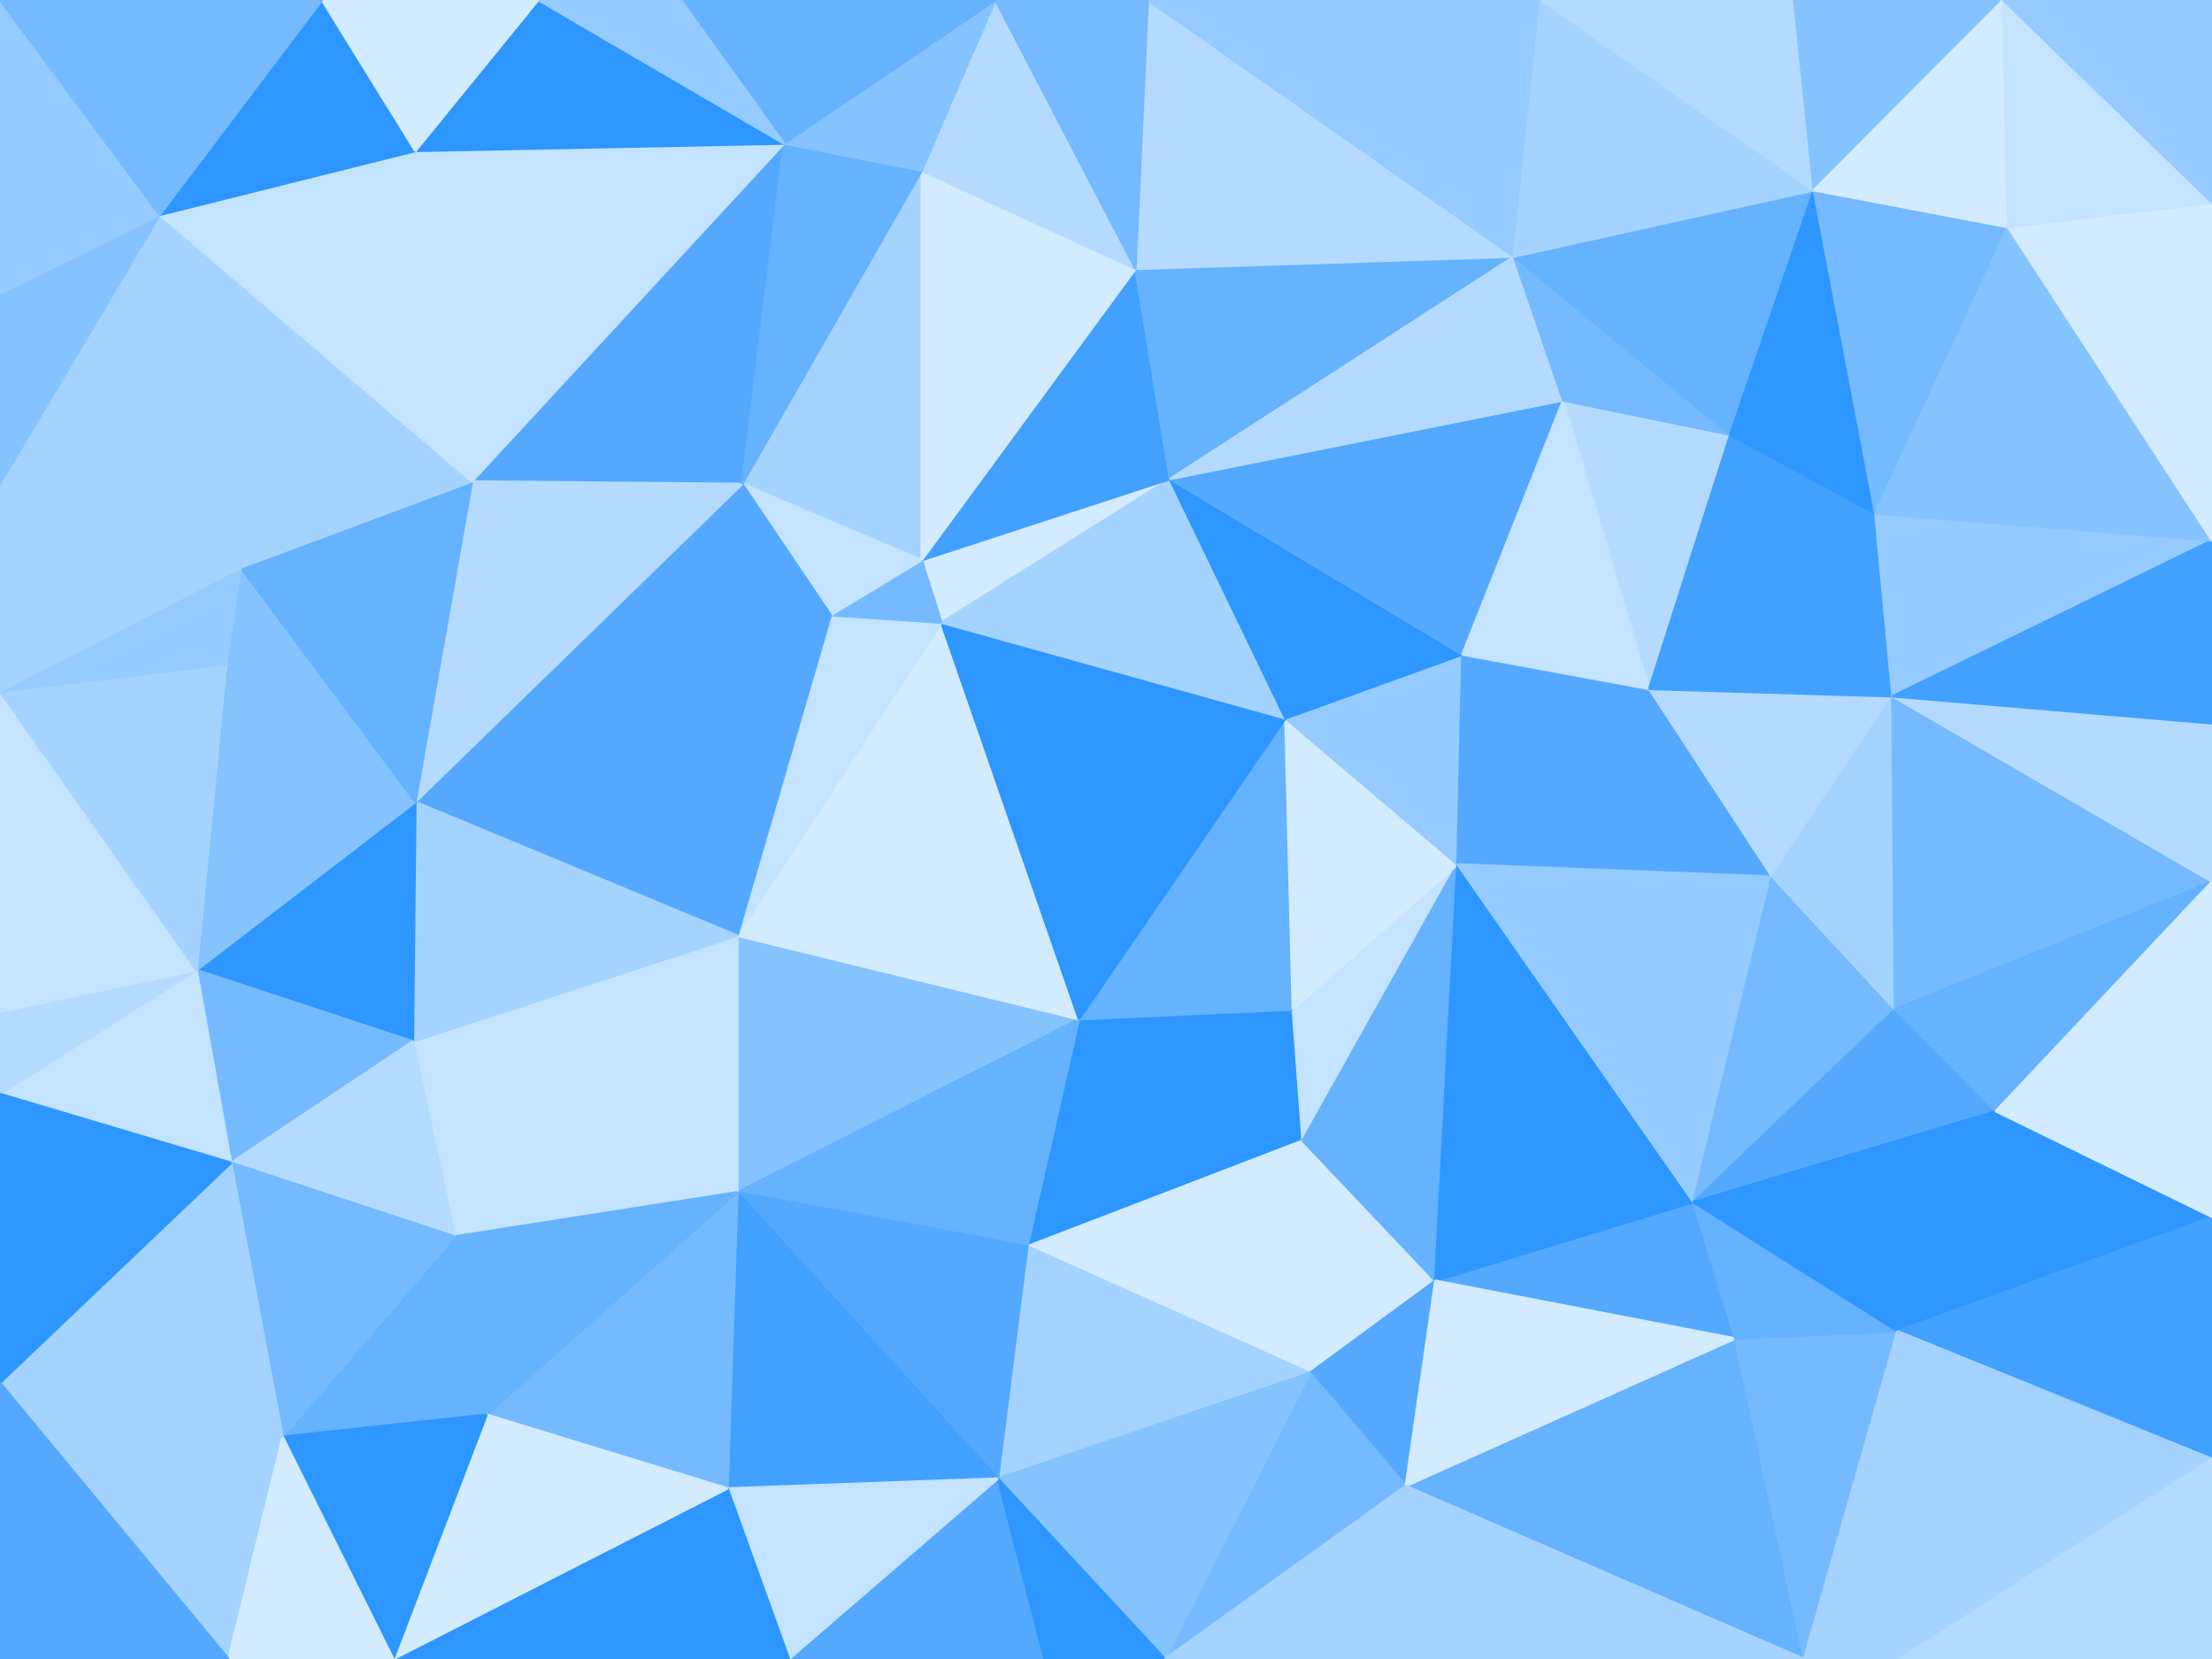 <svg id="visual" viewBox="0 0 900 675" width="900" height="675" xmlns="http://www.w3.org/2000/svg" xmlns:xlink="http://www.w3.org/1999/xlink" version="1.1"><g stroke-width="1" stroke-linejoin="bevel"><path d="M439 414.7L530 464.1L526 410.7Z" fill="#2d97ff" stroke="#2d97ff"></path><path d="M439 414.7L418 507.1L530 464.1Z" fill="#2d97ff" stroke="#2d97ff"></path><path d="M418 507.1L533 558.6L530 464.1Z" fill="#d3ebff" stroke="#d3ebff"></path><path d="M533 558.6L584 521.1L530 464.1Z" fill="#d3ebff" stroke="#d3ebff"></path><path d="M530 464.1L593 351.7L526 410.7Z" fill="#c3e3ff" stroke="#c3e3ff"></path><path d="M584 521.1L593 351.7L530 464.1Z" fill="#65b2ff" stroke="#65b2ff"></path><path d="M526 410.7L523 292.3L439 414.7Z" fill="#65b2ff" stroke="#65b2ff"></path><path d="M593 351.7L523 292.3L526 410.7Z" fill="#d3ebff" stroke="#d3ebff"></path><path d="M418 507.1L406 601.6L533 558.6Z" fill="#a4d3ff" stroke="#a4d3ff"></path><path d="M533 558.6L572 604.6L584 521.1Z" fill="#54a9ff" stroke="#54a9ff"></path><path d="M474 675L572 604.6L533 558.6Z" fill="#75baff" stroke="#75baff"></path><path d="M300 380.7L300 485.1L439 414.7Z" fill="#85c3ff" stroke="#85c3ff"></path><path d="M439 414.7L300 485.1L418 507.1Z" fill="#65b2ff" stroke="#65b2ff"></path><path d="M418 507.1L300 485.1L406 601.6Z" fill="#54a9ff" stroke="#54a9ff"></path><path d="M383 253.3L300 380.7L439 414.7Z" fill="#d3ebff" stroke="#d3ebff"></path><path d="M593 351.7L595 266.3L523 292.3Z" fill="#95cbff" stroke="#95cbff"></path><path d="M706 544.6L689 489.1L584 521.1Z" fill="#54a9ff" stroke="#54a9ff"></path><path d="M584 521.1L689 489.1L593 351.7Z" fill="#2d97ff" stroke="#2d97ff"></path><path d="M593 351.7L671 280.3L595 266.3Z" fill="#54a9ff" stroke="#54a9ff"></path><path d="M375 227.9L383 253.3L476 194.9Z" fill="#d3ebff" stroke="#d3ebff"></path><path d="M523 292.3L383 253.3L439 414.7Z" fill="#2d97ff" stroke="#2d97ff"></path><path d="M406 601.6L474 675L533 558.6Z" fill="#85c3ff" stroke="#85c3ff"></path><path d="M476 194.9L383 253.3L523 292.3Z" fill="#a4d3ff" stroke="#a4d3ff"></path><path d="M383 253.3L338 250.3L300 380.7Z" fill="#c3e3ff" stroke="#c3e3ff"></path><path d="M375 227.9L338 250.3L383 253.3Z" fill="#75baff" stroke="#75baff"></path><path d="M321 675L425 675L406 601.6Z" fill="#54a9ff" stroke="#54a9ff"></path><path d="M406 601.6L425 675L474 675Z" fill="#2d97ff" stroke="#2d97ff"></path><path d="M734 675L706 544.6L572 604.6Z" fill="#65b2ff" stroke="#65b2ff"></path><path d="M572 604.6L706 544.6L584 521.1Z" fill="#d3ebff" stroke="#d3ebff"></path><path d="M595 266.3L476 194.9L523 292.3Z" fill="#2d97ff" stroke="#2d97ff"></path><path d="M721 356.7L671 280.3L593 351.7Z" fill="#54a9ff" stroke="#54a9ff"></path><path d="M595 266.3L636 162.9L476 194.9Z" fill="#54a9ff" stroke="#54a9ff"></path><path d="M721 356.7L593 351.7L689 489.1Z" fill="#95cbff" stroke="#95cbff"></path><path d="M474 675L567 675L572 604.6Z" fill="#a4d3ff" stroke="#a4d3ff"></path><path d="M300 485.1L296 605.6L406 601.6Z" fill="#42a0ff" stroke="#42a0ff"></path><path d="M198 575.6L296 605.6L300 485.1Z" fill="#75baff" stroke="#75baff"></path><path d="M771 410.7L721 356.7L689 489.1Z" fill="#75baff" stroke="#75baff"></path><path d="M296 605.6L321 675L406 601.6Z" fill="#c3e3ff" stroke="#c3e3ff"></path><path d="M812 452.1L771 410.7L689 489.1Z" fill="#54a9ff" stroke="#54a9ff"></path><path d="M704 176.9L636 162.9L671 280.3Z" fill="#b4dbff" stroke="#b4dbff"></path><path d="M375 69.4L302 196.9L375 227.9Z" fill="#a4d3ff" stroke="#a4d3ff"></path><path d="M375 227.9L302 196.9L338 250.3Z" fill="#c3e3ff" stroke="#c3e3ff"></path><path d="M338 250.3L169 326.3L300 380.7Z" fill="#54a9ff" stroke="#54a9ff"></path><path d="M168 423.7L185 503.1L300 485.1Z" fill="#c3e3ff" stroke="#c3e3ff"></path><path d="M168 423.7L300 485.1L300 380.7Z" fill="#c3e3ff" stroke="#c3e3ff"></path><path d="M296 605.6L160 675L321 675Z" fill="#2d97ff" stroke="#2d97ff"></path><path d="M734 675L772 541.6L706 544.6Z" fill="#75baff" stroke="#75baff"></path><path d="M706 544.6L772 541.6L689 489.1Z" fill="#65b2ff" stroke="#65b2ff"></path><path d="M185 503.1L198 575.6L300 485.1Z" fill="#65b2ff" stroke="#65b2ff"></path><path d="M169 326.3L168 423.7L300 380.7Z" fill="#a4d3ff" stroke="#a4d3ff"></path><path d="M185 503.1L115 584.6L198 575.6Z" fill="#65b2ff" stroke="#65b2ff"></path><path d="M770 283.3L671 280.3L721 356.7Z" fill="#b4dbff" stroke="#b4dbff"></path><path d="M671 280.3L636 162.9L595 266.3Z" fill="#c3e3ff" stroke="#c3e3ff"></path><path d="M476 194.9L462 109.4L375 227.9Z" fill="#42a0ff" stroke="#42a0ff"></path><path d="M771 410.7L770 283.3L721 356.7Z" fill="#a4d3ff" stroke="#a4d3ff"></path><path d="M772 541.6L812 452.1L689 489.1Z" fill="#2d97ff" stroke="#2d97ff"></path><path d="M771 410.7L900 358.7L770 283.3Z" fill="#75baff" stroke="#75baff"></path><path d="M616 104.4L462 109.4L476 194.9Z" fill="#65b2ff" stroke="#65b2ff"></path><path d="M302 196.9L169 326.3L338 250.3Z" fill="#54a9ff" stroke="#54a9ff"></path><path d="M567 675L734 675L572 604.6Z" fill="#a4d3ff" stroke="#a4d3ff"></path><path d="M772 541.6L900 495.1L812 452.1Z" fill="#2d97ff" stroke="#2d97ff"></path><path d="M763 208.9L704 176.9L671 280.3Z" fill="#42a0ff" stroke="#42a0ff"></path><path d="M636 162.9L616 104.4L476 194.9Z" fill="#b4dbff" stroke="#b4dbff"></path><path d="M704 176.9L616 104.4L636 162.9Z" fill="#75baff" stroke="#75baff"></path><path d="M770 283.3L763 208.9L671 280.3Z" fill="#42a0ff" stroke="#42a0ff"></path><path d="M704 176.9L738 77.4L616 104.4Z" fill="#65b2ff" stroke="#65b2ff"></path><path d="M900 219.9L763 208.9L770 283.3Z" fill="#95cbff" stroke="#95cbff"></path><path d="M734 675L773 675L772 541.6Z" fill="#a4d3ff" stroke="#a4d3ff"></path><path d="M319 58.4L192 195.9L302 196.9Z" fill="#54a9ff" stroke="#54a9ff"></path><path d="M302 196.9L192 195.9L169 326.3Z" fill="#b4dbff" stroke="#b4dbff"></path><path d="M462 109.4L375 69.4L375 227.9Z" fill="#d3ebff" stroke="#d3ebff"></path><path d="M405 0L375 69.4L462 109.4Z" fill="#b4dbff" stroke="#b4dbff"></path><path d="M80 394.7L168 423.7L169 326.3Z" fill="#2d97ff" stroke="#2d97ff"></path><path d="M80 394.7L94 473.1L168 423.7Z" fill="#75baff" stroke="#75baff"></path><path d="M168 423.7L94 473.1L185 503.1Z" fill="#b4dbff" stroke="#b4dbff"></path><path d="M94 473.1L115 584.6L185 503.1Z" fill="#75baff" stroke="#75baff"></path><path d="M198 575.6L160 675L296 605.6Z" fill="#d3ebff" stroke="#d3ebff"></path><path d="M115 584.6L160 675L198 575.6Z" fill="#2d97ff" stroke="#2d97ff"></path><path d="M92 270.3L80 394.7L169 326.3Z" fill="#85c3ff" stroke="#85c3ff"></path><path d="M375 69.4L319 58.4L302 196.9Z" fill="#65b2ff" stroke="#65b2ff"></path><path d="M405 0L319 58.4L375 69.4Z" fill="#85c3ff" stroke="#85c3ff"></path><path d="M900 593.6L900 495.1L772 541.6Z" fill="#42a0ff" stroke="#42a0ff"></path><path d="M812 452.1L900 358.7L771 410.7Z" fill="#65b2ff" stroke="#65b2ff"></path><path d="M900 495.1L900 358.7L812 452.1Z" fill="#d3ebff" stroke="#d3ebff"></path><path d="M98 230.9L92 270.3L169 326.3Z" fill="#85c3ff" stroke="#85c3ff"></path><path d="M98 230.9L169 326.3L192 195.9Z" fill="#65b2ff" stroke="#65b2ff"></path><path d="M65 87.4L98 230.9L192 195.9Z" fill="#a4d3ff" stroke="#a4d3ff"></path><path d="M616 104.4L467 0L462 109.4Z" fill="#b4dbff" stroke="#b4dbff"></path><path d="M900 358.7L900 294.3L770 283.3Z" fill="#b4dbff" stroke="#b4dbff"></path><path d="M763 208.9L738 77.4L704 176.9Z" fill="#2d97ff" stroke="#2d97ff"></path><path d="M616 104.4L627 0L467 0Z" fill="#95cbff" stroke="#95cbff"></path><path d="M773 675L900 593.6L772 541.6Z" fill="#a4d3ff" stroke="#a4d3ff"></path><path d="M817 92.4L738 77.4L763 208.9Z" fill="#75baff" stroke="#75baff"></path><path d="M467 0L405 0L462 109.4Z" fill="#75baff" stroke="#75baff"></path><path d="M0 562.6L93 675L115 584.6Z" fill="#a4d3ff" stroke="#a4d3ff"></path><path d="M115 584.6L93 675L160 675Z" fill="#d3ebff" stroke="#d3ebff"></path><path d="M0 562.6L115 584.6L94 473.1Z" fill="#a4d3ff" stroke="#a4d3ff"></path><path d="M738 77.4L627 0L616 104.4Z" fill="#a4d3ff" stroke="#a4d3ff"></path><path d="M900 294.3L900 219.9L770 283.3Z" fill="#42a0ff" stroke="#42a0ff"></path><path d="M773 675L900 675L900 593.6Z" fill="#b4dbff" stroke="#b4dbff"></path><path d="M900 219.9L817 92.4L763 208.9Z" fill="#85c3ff" stroke="#85c3ff"></path><path d="M738 77.4L730 0L627 0Z" fill="#b4dbff" stroke="#b4dbff"></path><path d="M80 394.7L0 445.1L94 473.1Z" fill="#c3e3ff" stroke="#c3e3ff"></path><path d="M0 411.7L0 445.1L80 394.7Z" fill="#b4dbff" stroke="#b4dbff"></path><path d="M0 411.7L80 394.7L0 281.3Z" fill="#c3e3ff" stroke="#c3e3ff"></path><path d="M0 281.3L80 394.7L92 270.3Z" fill="#a4d3ff" stroke="#a4d3ff"></path><path d="M405 0L277 0L319 58.4Z" fill="#65b2ff" stroke="#65b2ff"></path><path d="M319 58.4L169 61.4L192 195.9Z" fill="#c3e3ff" stroke="#c3e3ff"></path><path d="M219 0L169 61.4L319 58.4Z" fill="#2d97ff" stroke="#2d97ff"></path><path d="M98 230.9L0 281.3L92 270.3Z" fill="#95cbff" stroke="#95cbff"></path><path d="M0 445.1L0 562.6L94 473.1Z" fill="#2d97ff" stroke="#2d97ff"></path><path d="M815 0L730 0L738 77.4Z" fill="#85c3ff" stroke="#85c3ff"></path><path d="M0 196.9L0 281.3L98 230.9Z" fill="#a4d3ff" stroke="#a4d3ff"></path><path d="M277 0L219 0L319 58.4Z" fill="#95cbff" stroke="#95cbff"></path><path d="M0 562.6L0 675L93 675Z" fill="#54a9ff" stroke="#54a9ff"></path><path d="M65 87.4L0 196.9L98 230.9Z" fill="#a4d3ff" stroke="#a4d3ff"></path><path d="M65 87.4L192 195.9L169 61.4Z" fill="#c3e3ff" stroke="#c3e3ff"></path><path d="M131 0L65 87.4L169 61.4Z" fill="#2d97ff" stroke="#2d97ff"></path><path d="M900 219.9L900 82.4L817 92.4Z" fill="#d3ebff" stroke="#d3ebff"></path><path d="M817 92.4L815 0L738 77.4Z" fill="#d3ebff" stroke="#d3ebff"></path><path d="M900 82.4L815 0L817 92.4Z" fill="#c3e3ff" stroke="#c3e3ff"></path><path d="M219 0L131 0L169 61.4Z" fill="#d3ebff" stroke="#d3ebff"></path><path d="M65 87.4L0 119.4L0 196.9Z" fill="#85c3ff" stroke="#85c3ff"></path><path d="M0 0L0 119.4L65 87.4Z" fill="#95cbff" stroke="#95cbff"></path><path d="M900 82.4L900 0L815 0Z" fill="#95cbff" stroke="#95cbff"></path><path d="M131 0L0 0L65 87.4Z" fill="#75baff" stroke="#75baff"></path></g></svg>